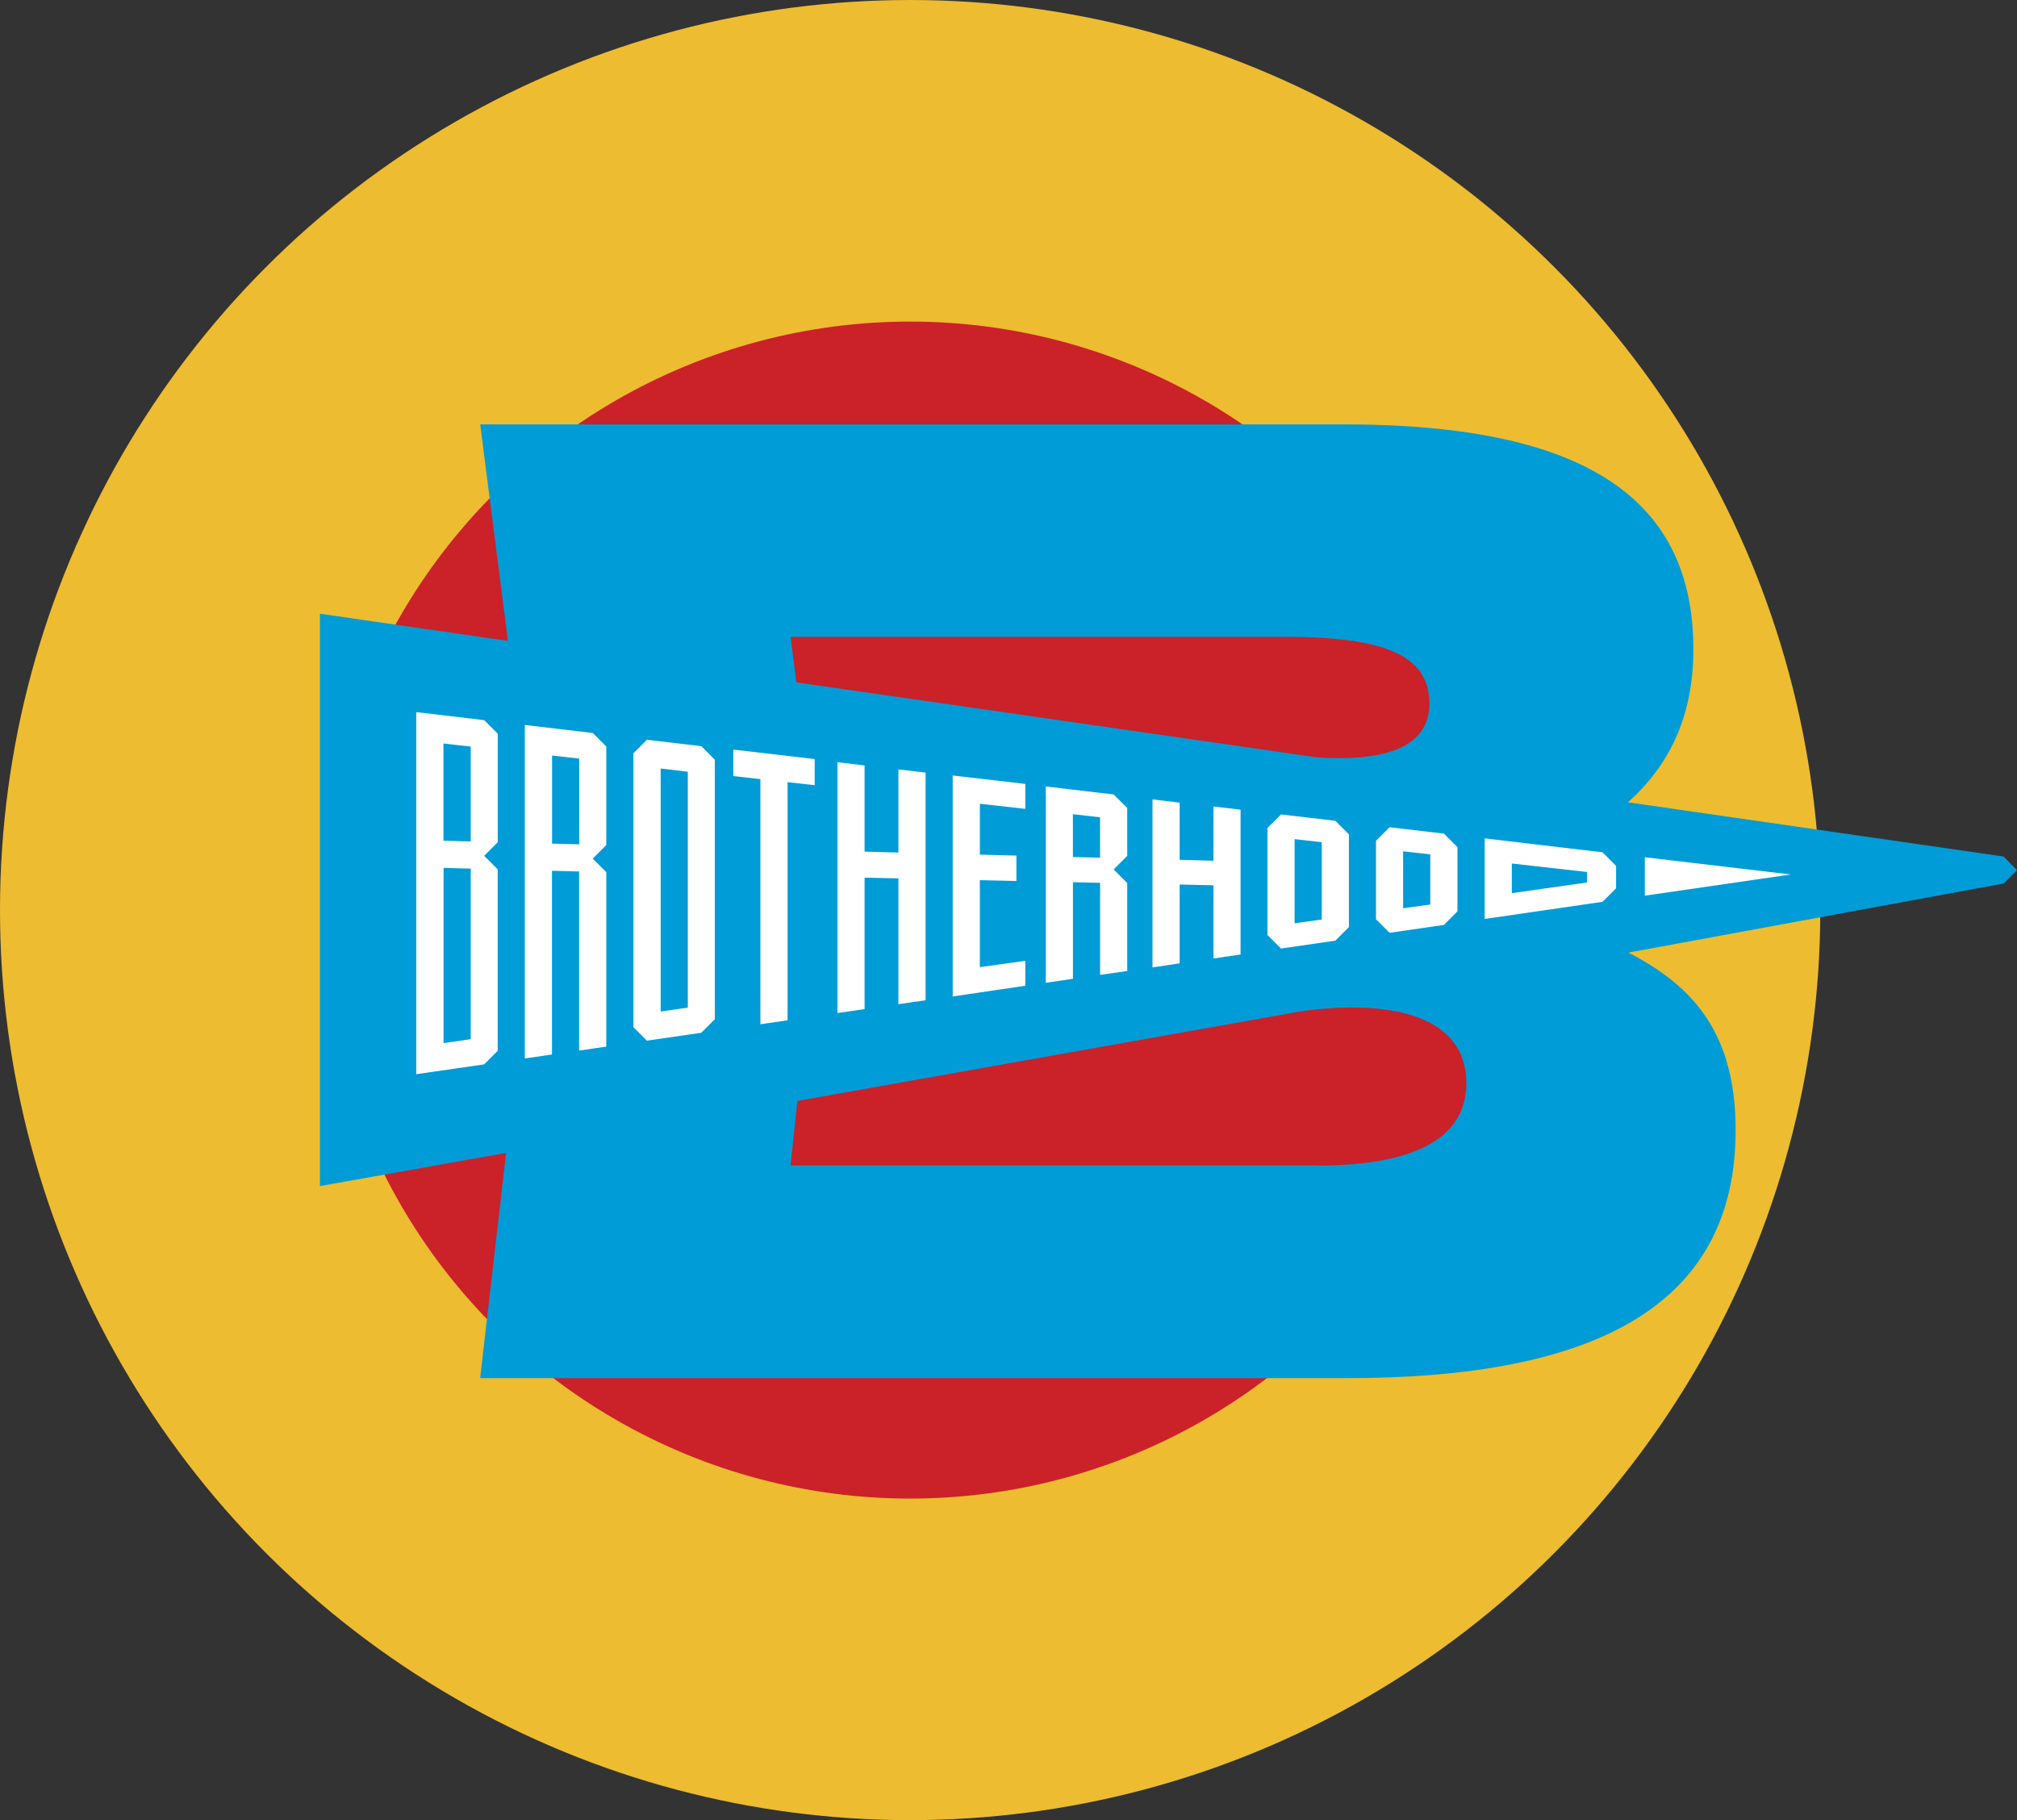 <svg xmlns="http://www.w3.org/2000/svg" viewBox="0 0 801.26 723.11"><rect x="0" y="0" width="801.26" height="723.11" fill="#333333" stroke="none"/><title>Слой 11</title><g id="Слой_2" data-name="Слой 2"><g id="Слой_1-2" data-name="Слой 1"><circle cx="361.56" cy="361.56" r="361.56" style="fill:#edbc30"/><circle cx="361.56" cy="361.56" r="233.8" style="fill:#cb2129"/><path d="M801.26,345.7l-5.37-5.43L646.7,318.74c15.84-14.15,26-33.33,26-60.79,0-59-41.75-89.35-138.74-89.35H190.77l11,86-74.67-10.77V471.2l73.94-13.15-10.3,89.46h344.3c99.08,0,154.44-29,154.44-98.47,0-38-16.24-57-42.59-70.59L796,351ZM314.07,253h196.1c39.54,0,57.64,7.17,57.64,26.48,0,17.08-16.65,23.09-44.32,21.45L316.34,271.08Zm209.09,210H314.07l2.68-25.61,200.48-35.67c36.81-5,65.27,2.52,65.27,28.55C582.5,453.62,559.32,463.07,523.16,463.07Z" style="fill:#009cd7"/><polygon points="653.41 340.57 653.41 355.84 711.38 347.42 653.41 340.57" style="fill:#fff"/><polygon points="291.29 308.32 302.07 309.53 302.07 406.92 312.86 405.35 312.86 310.74 323.65 311.95 323.65 301.58 291.29 297.79 291.29 308.32" style="fill:#fff"/><polygon points="482.04 341.95 468.62 341.59 468.62 318.88 457.83 317.59 457.83 384.34 468.62 382.72 468.62 351.41 482.04 351.71 482.04 380.77 492.82 379.21 492.82 321.67 482.04 320.4 482.04 341.95" style="fill:#fff"/><path d="M197.73,291.48l-5.38-5.38-27-3.19V426.76l27-3.91,5.36-5.37h0V345.36h0L192.34,340l5.39-5.4h0V291.68h0ZM187,412.85l-10.79,1.56V344.8l10.79.28Zm0-78.56L176.16,334V295.39L187,296.6Z" style="fill:#fff"/><path d="M235.49,291.2l-27-3.18V420.51l10.79-1.57v-73l10.78.28v71.15l10.79-1.56V346.5h0l-5.39-5.39,5.39-5.39h0V296.59h0Zm-5.4,44.24-10.78-.28v-35l10.78,1.22Z" style="fill:#fff"/><path d="M415.44,312.46v78l10.79-1.61V350.49l10.79.24v36.58l10.78-1.56V350.82l-5.39-5.39L447.8,340v-19l-5.38-5.38ZM437,340.76l-10.79-.29v-17L437,324.7Z" style="fill:#fff"/><path d="M278.63,296.45h0L257,293.9l0,0-5.39,5.39h0V408.07h0l5.37,5.37,21.61-3.14,5.38-5.38h0V301.84h0ZM273.24,400.3l-10.79,1.57V305.32l10.79,1.27Z" style="fill:#fff"/><path d="M508.88,323.57l-5.38,5.37h0v42.51h0l5.38,5.39,21.6-3.14,5.38-5.38V331.48l-5.39-5.39Zm16.19,41.74-10.78,1.5V333.38l10.78,1.22Z" style="fill:#fff"/><path d="M552,328.64h0l-5.39,5.4V365.2l5.39,5.39,21.59-3.13h0l5.39-5.4V336.56l-5.37-5.37Zm16.18,30.71-10.79,1.48V338.22l10.79,1.21Z" style="fill:#fff"/><path d="M589.8,333.08v32l46.83-6.81L642,352.9V344l-5.39-5.39Zm10.78,21.76V343.06l29.88,3.37,0,4.16Z" style="fill:#fff"/><polygon points="356.89 338.7 343.46 338.35 343.46 304.09 332.67 302.82 332.67 402.47 343.46 400.9 343.46 348.68 356.89 348.97 356.89 398.95 367.68 397.39 367.68 306.94 356.89 305.67 356.89 338.7" style="fill:#fff"/><polygon points="378.46 395.88 407.3 391.62 407.3 381.71 389.25 384.22 389.25 349.68 403.77 350 403.77 339.91 389.25 339.53 389.25 319.32 407.3 321.35 407.3 311.44 378.46 308.09 378.46 395.88" style="fill:#fff"/></g></g></svg>